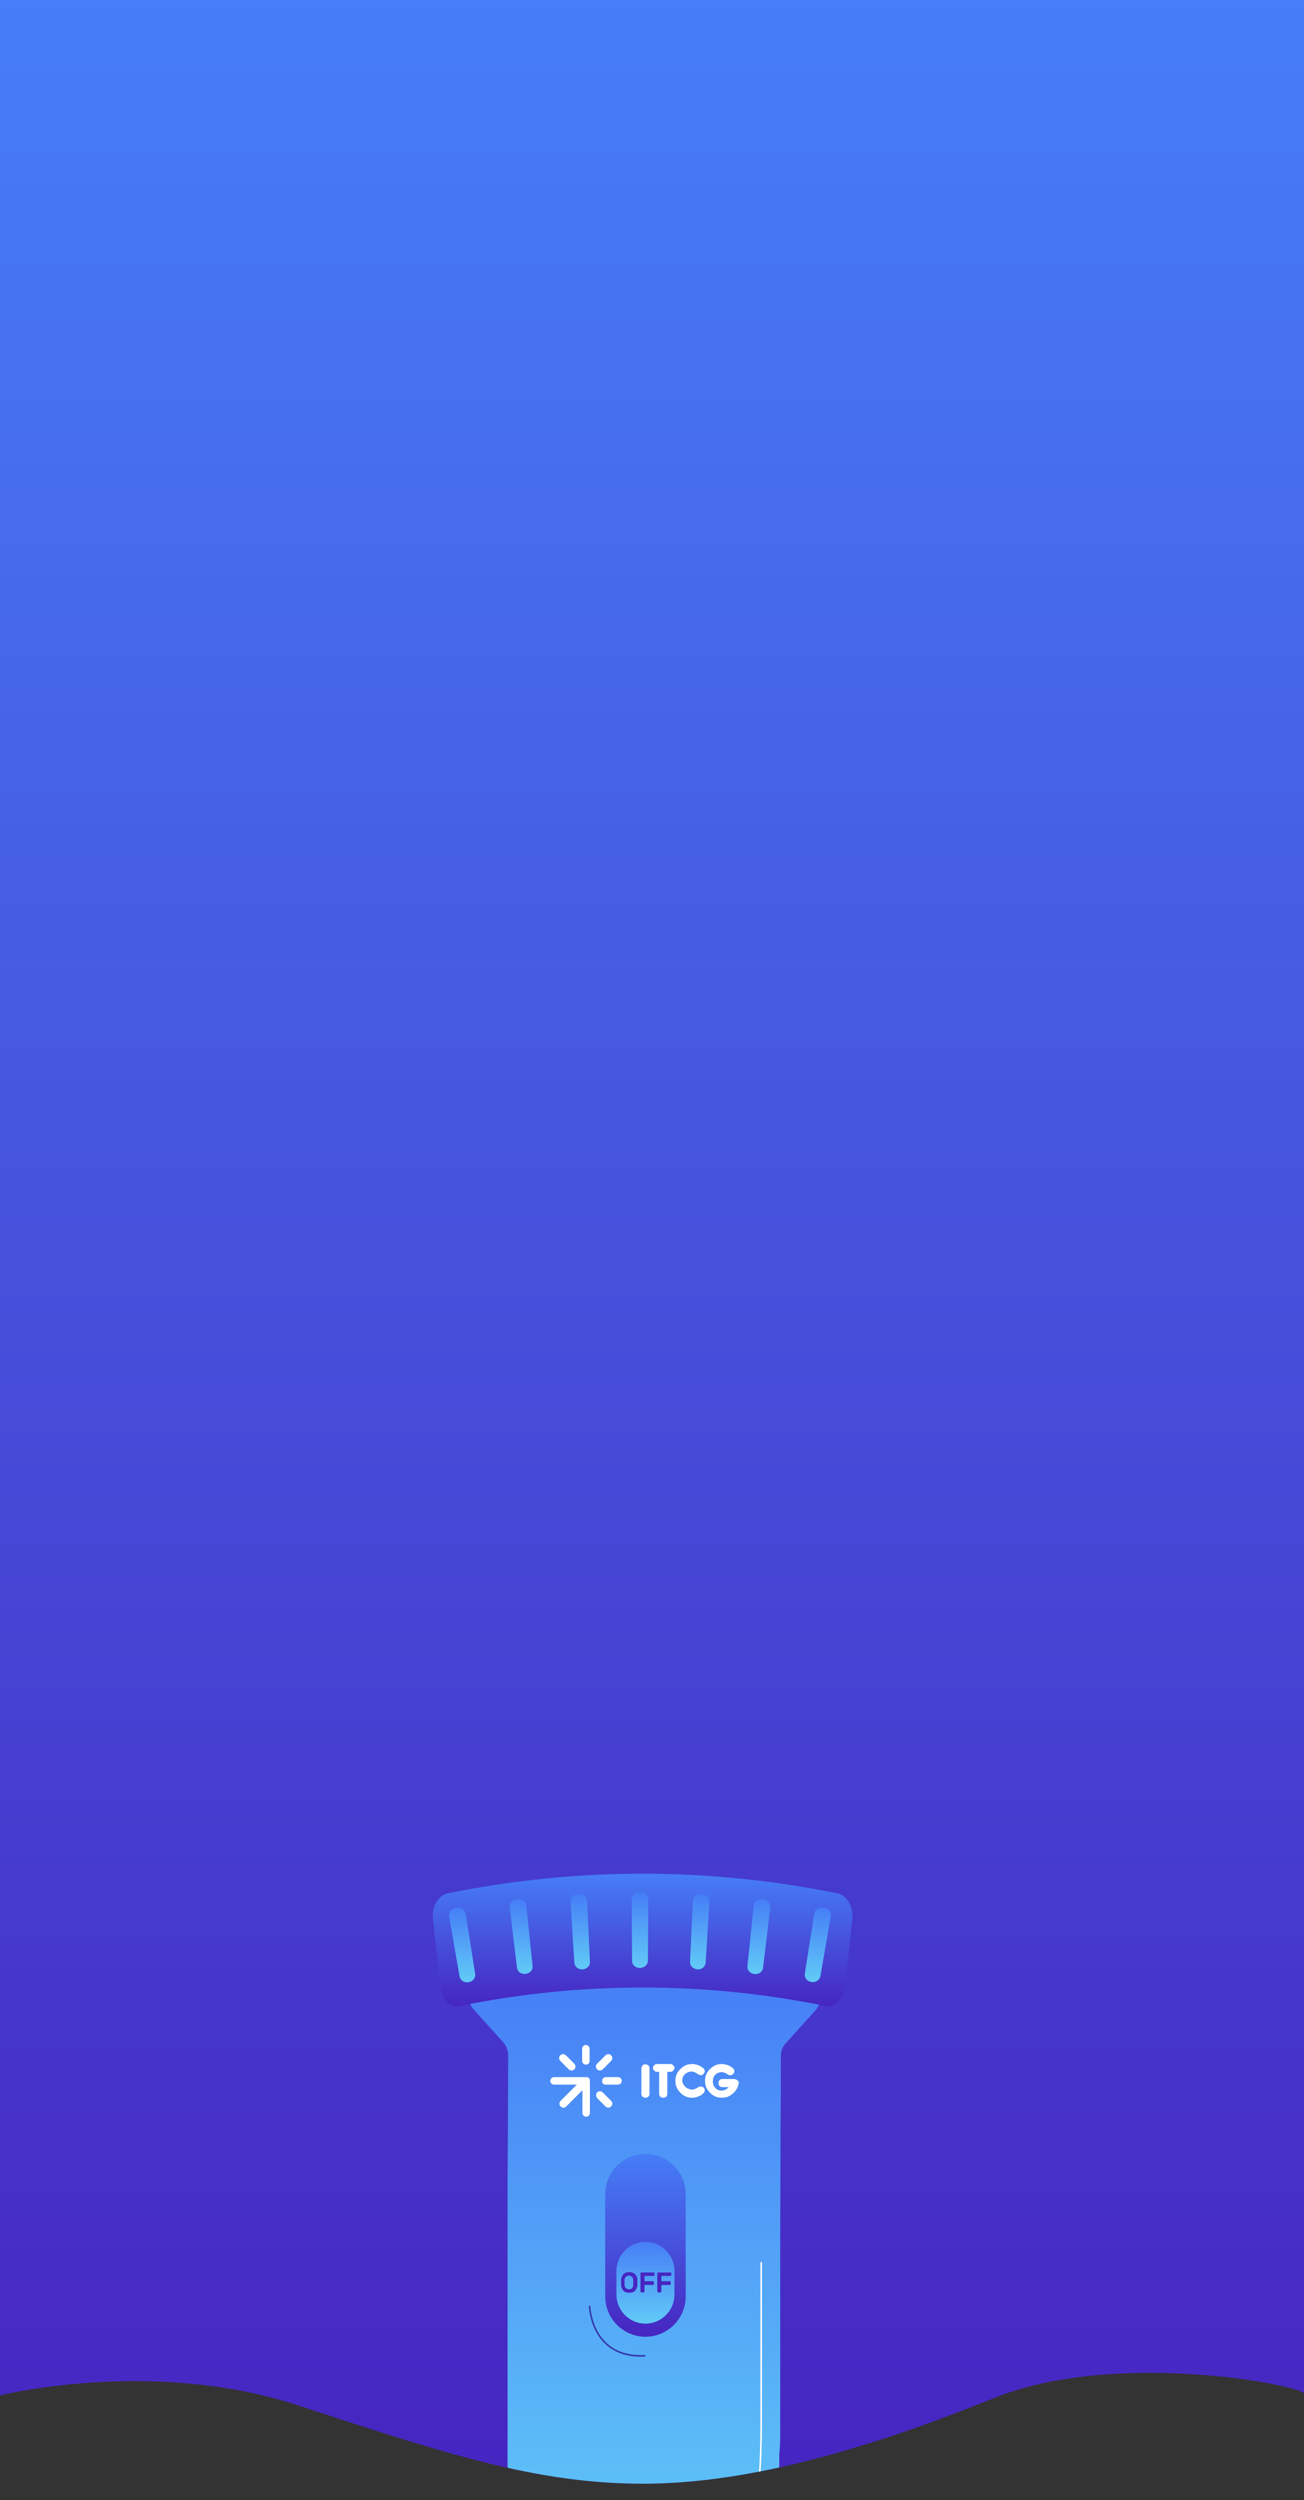 <svg xmlns="http://www.w3.org/2000/svg" xmlns:xlink="http://www.w3.org/1999/xlink" viewBox="0 0 418 801.3"><rect x="0" y="0" width="418" height="801.3" fill="#333333" stroke="none"/><g id="bg"><linearGradient id="SVGID_1_" gradientUnits="userSpaceOnUse" x1="209.015" y1="795.901" x2="209.015" y2="0"><stop offset="0" stop-color="#4625c1"/><stop offset="1" stop-color="#467ef7"/></linearGradient><path d="M0 0v767.7c3.3-.8 50.1-11.6 95.2 3.1 46.8 15.3 76.3 25.2 111 25.2s74-11.9 112.3-27.4S415 764 418 767V0H0z" fill="url(#SVGID_1_)"/><defs><path id="SVGID_54_" d="M0 0v767.7c3.3-.8 50.1-11.6 95.2 3.1 46.8 15.3 76.3 25.2 111 25.2s74-11.9 112.3-27.4S415 764 418 767V0H0z"/></defs><clipPath id="SVGID_3_"><use xlink:href="#SVGID_54_" overflow="visible"/></clipPath><g clip-path="url(#SVGID_3_)"><linearGradient id="SVGID_4_" gradientUnits="userSpaceOnUse" x1="206.682" y1="826.987" x2="206.682" y2="633.413"><stop offset="0" stop-color="#61cbf7"/><stop offset="1" stop-color="#467ef7"/></linearGradient><path d="M256.5 633.4h-99.7c-5.6 0-8.6 6.7-4.8 10.8l9.3 10.3c1 1.2 1.6 2.7 1.6 4.2l-.1 25.6-.1 13.3V803c0 13.3 10.7 24 24 24h39.1c13.3 0 24-10.7 24-24v-16.6c.2-1.8.3-3.6.3-5.4v-62.5l.1-33.7V683l.1-12.8v-11.3c0-1.6.6-3.1 1.7-4.2l9.3-10.3c3.8-4.3.9-11-4.8-11z" fill="url(#SVGID_4_)"/><path d="M187.8 661.7c-.7 0-1.2-.6-1.2-1.2v-3.9c0-.7.6-1.2 1.2-1.2.7 0 1.2.6 1.2 1.2v3.9c0 .7-.5 1.2-1.2 1.2zm5.2 5.2c0-.7.6-1.2 1.2-1.2h3.9c.7 0 1.2.6 1.2 1.2 0 .7-.6 1.2-1.2 1.2h-3.9c-.7.1-1.2-.5-1.2-1.2zm-1.6 3.7c.5-.5 1.3-.5 1.8 0l2.7 2.7c.5.5.5 1.3 0 1.8s-1.3.5-1.8 0l-2.7-2.7c-.4-.6-.4-1.4 0-1.8zm-7.3-7.4c-.5.5-1.3.5-1.8 0l-2.7-2.7c-.5-.5-.5-1.3 0-1.8s1.3-.5 1.8 0l2.7 2.7c.5.6.5 1.3 0 1.8zm7.3 0c-.5-.5-.5-1.3 0-1.8l2.7-2.7c.5-.5 1.3-.5 1.8 0s.5 1.3 0 1.8l-2.7 2.7c-.5.5-1.3.5-1.8 0zm-2.4 3.3v-.2s0-.1-.1-.1c-.1-.1-.2-.3-.4-.4 0 0-.1 0-.1-.1h-10.8c-.7 0-1.2.6-1.2 1.2 0 .7.6 1.2 1.2 1.2h7.3l-5.2 5.2c-.5.5-.5 1.3 0 1.8.2.2.6.4.9.4.3 0 .6-.1.9-.4l5.2-5.2v7.3c0 .7.6 1.2 1.2 1.2.7 0 1.2-.6 1.2-1.2v-10.3c-.1-.1-.1-.3-.1-.4zm17-4.6c.2-.2.5-.3.9-.3.3 0 .6.1.9.3.2.2.4.5.4.9v8.3c0 .3-.1.6-.4.9-.2.2-.5.3-.9.3-.3 0-.6-.1-.9-.3-.2-.2-.4-.5-.4-.9v-8.3c.1-.4.2-.7.4-.9zm5.5 2.1h-1c-.2 0-.3 0-.4-.1-.1-.1-.3-.2-.4-.3-.1-.1-.2-.2-.3-.4-.1-.1-.1-.3-.1-.4 0-.2 0-.3.1-.5s.2-.3.3-.4c.1-.1.2-.2.4-.3.1-.1.3-.1.4-.1h4.5c.2 0 .3 0 .4.1.1.1.3.2.4.3.1.1.2.2.3.4.1.2.1.3.1.5 0 .1 0 .3-.1.4-.1.1-.2.3-.3.4-.1.1-.2.2-.4.3-.1.1-.3.1-.4.1h-1.1v7.1c0 .4-.1.6-.4.9-.2.2-.5.3-.9.3-.3 0-.6-.1-.9-.3-.2-.2-.4-.5-.4-.9V664zm12 .6c-.2-.2-.5-.3-.9-.5-.3-.1-.6-.2-1-.2s-.8.1-1.2.3c-.4.2-.7.4-.9.6-.3.3-.5.6-.6.9-.2.4-.2.7-.2 1.1 0 .4.1.8.3 1.1.2.3.4.7.7.9.3.3.6.5 1 .6.4.2.7.3 1.1.3.3 0 .6-.1 1-.2.3-.1.6-.3.9-.5.3-.2.5-.3.9-.3.3 0 .6.1.9.3.2.2.4.5.4.9 0 .3-.1.5-.2.7-.1.2-.3.3-.4.4 0 0-.2.1-.3.3-.2.1-.4.3-.7.4-.3.1-.6.3-1 .4-.4.1-.9.2-1.4.2-.7 0-1.4-.1-2.1-.4-.7-.3-1.2-.7-1.7-1.2s-.9-1.1-1.2-1.7c-.3-.7-.4-1.4-.4-2.1 0-.7.1-1.4.4-2.1.3-.7.7-1.2 1.2-1.7s1.1-.9 1.7-1.2c.7-.3 1.4-.4 2.1-.4.5 0 1 .1 1.4.2.4.1.7.2 1 .4.3.1.5.3.7.4.2.1.3.2.3.2l.4.4c.1.2.2.4.2.7 0 .3-.1.6-.4.9-.2.2-.5.4-.9.4-.6-.2-.9-.3-1.1-.5zm13.3 3.1c-.1.4-.2.9-.4 1.3-.3.7-.7 1.2-1.2 1.7s-1.1.9-1.7 1.2c-.7.3-1.4.4-2.1.4s-1.4-.1-2.1-.4c-.7-.3-1.2-.7-1.7-1.2s-.9-1.1-1.2-1.7c-.3-.7-.4-1.4-.4-2.1s.1-1.5.4-2.1c.3-.7.7-1.2 1.2-1.7s1.1-.9 1.7-1.2c.7-.3 1.4-.4 2.1-.4.5 0 1 .1 1.4.2.4.1.7.2 1 .4.3.1.5.3.7.4.2.1.3.2.3.2l.4.4c.1.2.2.4.2.7 0 .3-.1.6-.4.9-.2.2-.5.4-.9.4-.3 0-.6-.1-.9-.3-.2-.2-.5-.3-.9-.5-.3-.1-.7-.2-1-.2-.4 0-.8.1-1.1.2-.4.2-.7.4-.9.6-.3.3-.5.6-.6 1-.2.4-.2.8-.2 1.2 0 .4.1.8.2 1.2.2.4.4.7.6.9s.6.5.9.6c.4.2.7.2 1.1.2.5 0 .9-.1 1.3-.3.4-.2.7-.5 1-.8h-2.1c-.3 0-.6-.1-.9-.4-.2-.2-.3-.5-.3-.9 0-.3.1-.6.3-.9.2-.2.5-.4.9-.4h3.9s.4 0 .8.3c.5.3.7.6.6 1.1z" fill="#fff"/><path d="M137.4 584.3c47.5-6.9 95.7-6.9 143.2 0 3.6.5 6 3.7 5.5 7-.9 5.9-1.9 11.7-2.8 17.6-.5 3.3-3.7 5.6-7 5.1-44.6-6.5-90-6.5-134.6 0-3.4.5-6.5-1.8-7-5.1-.9-5.9-1.9-11.7-2.8-17.6-.5-3.3 1.9-6.5 5.5-7z" fill="none"/><linearGradient id="SVGID_5_" gradientUnits="userSpaceOnUse" x1="205.952" y1="643.021" x2="205.952" y2="600.554"><stop offset="0" stop-color="#4625c1"/><stop offset="1" stop-color="#467ef7"/></linearGradient><path d="M143.5 606.8c41.4-8.4 83.5-8.4 124.9 0 3.1.6 5.3 4.5 4.8 8.5-.8 7.1-1.6 14.2-2.4 21.4-.5 4.1-3.2 6.8-6.1 6.2-38.9-7.9-78.5-7.9-117.4 0-2.9.6-5.7-2.2-6.1-6.2-.8-7.1-1.6-14.2-2.4-21.4-.6-4 1.6-7.8 4.7-8.5z" fill="url(#SVGID_5_)"/><linearGradient id="SVGID_6_" gradientUnits="userSpaceOnUse" x1="148.175" y1="635.221" x2="148.175" y2="611.378"><stop offset="0" stop-color="#61cbf7"/><stop offset="1" stop-color="#467ef7"/></linearGradient><path d="M144 614.3c1.1 6.3 2.2 12.6 3.3 19 .6 3.2 5.5 2.3 5-.8-1-6.3-2-12.7-3-19-.5-3.3-5.8-2.4-5.3.8z" fill="url(#SVGID_6_)"/><linearGradient id="SVGID_8_" gradientUnits="userSpaceOnUse" x1="167.079" y1="632.669" x2="167.079" y2="608.694"><stop offset="0" stop-color="#61cbf7"/><stop offset="1" stop-color="#467ef7"/></linearGradient><path d="M163.4 611.4c.8 6.4 1.5 12.7 2.3 19.1.4 3.2 5.4 2.6 5-.6-.7-6.4-1.3-12.8-2-19.2-.3-3.1-5.7-2.5-5.3.7z" fill="url(#SVGID_8_)"/><linearGradient id="SVGID_9_" gradientUnits="userSpaceOnUse" x1="186.071" y1="631.141" x2="186.071" y2="607.082"><stop offset="0" stop-color="#61cbf7"/><stop offset="1" stop-color="#467ef7"/></linearGradient><path d="M182.9 609.7l1.2 19.2c.2 3.2 5.2 2.9 5-.3l-.9-19.2c-.1-3.3-5.5-3-5.3.3z" fill="url(#SVGID_9_)"/><linearGradient id="SVGID_10_" gradientUnits="userSpaceOnUse" x1="205.18" y1="630.63" x2="205.18" y2="606.544"><stop offset="0" stop-color="#61cbf7"/><stop offset="1" stop-color="#467ef7"/></linearGradient><path d="M202.5 609c0 6.4.1 12.8.1 19.3 0 3.2 5 3.2 5.1 0 0-6.4.1-12.8.1-19.3.1-3.3-5.3-3.3-5.3 0z" fill="url(#SVGID_10_)"/><linearGradient id="SVGID_11_" gradientUnits="userSpaceOnUse" x1="224.288" y1="631.141" x2="224.288" y2="607.081"><stop offset="0" stop-color="#61cbf7"/><stop offset="1" stop-color="#467ef7"/></linearGradient><path d="M222.1 609.4l-.9 19.2c-.1 3.2 4.8 3.5 5 .3l1.2-19.2c.2-3.3-5.2-3.6-5.3-.3z" fill="url(#SVGID_11_)"/><linearGradient id="SVGID_12_" gradientUnits="userSpaceOnUse" x1="243.28" y1="632.671" x2="243.28" y2="608.692"><stop offset="0" stop-color="#61cbf7"/><stop offset="1" stop-color="#467ef7"/></linearGradient><path d="M241.6 610.8c-.7 6.4-1.3 12.8-2 19.2-.3 3.2 4.6 3.7 5 .6.8-6.4 1.5-12.7 2.3-19.1.4-3.3-5-3.9-5.3-.7z" fill="url(#SVGID_12_)"/><linearGradient id="SVGID_14_" gradientUnits="userSpaceOnUse" x1="262.185" y1="635.22" x2="262.185" y2="611.38"><stop offset="0" stop-color="#61cbf7"/><stop offset="1" stop-color="#467ef7"/></linearGradient><path d="M261 613.4c-1 6.3-2 12.7-3 19-.5 3.2 4.4 4 5 .8 1.1-6.3 2.2-12.6 3.3-19 .6-3.1-4.8-4-5.3-.8z" fill="url(#SVGID_14_)"/><linearGradient id="SVGID_15_" gradientUnits="userSpaceOnUse" x1="206.942" y1="748.895" x2="206.942" y2="690.256"><stop offset="0" stop-color="#4625c1"/><stop offset="1" stop-color="#467ef7"/></linearGradient><path d="M206.9 690.3c7.1 0 12.9 5.8 12.9 12.9V736c0 7.1-5.8 12.9-12.9 12.9-7.1 0-12.9-5.8-12.9-12.9v-32.9c.1-7.1 5.8-12.8 12.9-12.8z" fill="url(#SVGID_15_)"/><linearGradient id="SVGID_16_" gradientUnits="userSpaceOnUse" x1="206.942" y1="744.73" x2="206.942" y2="718.547"><stop offset="0" stop-color="#61cbf7"/><stop offset="1" stop-color="#467ef7"/></linearGradient><path d="M206.9 718.5c5.1 0 9.3 4.2 9.3 9.3v7.6c0 5.1-4.2 9.3-9.3 9.3-5.1 0-9.3-4.2-9.3-9.3v-7.6c0-5.1 4.2-9.3 9.3-9.3z" fill="url(#SVGID_16_)"/><path d="M203.6 728.9c.4.4.7 1 .7 1.8v1.6c0 .7-.3 1.3-.7 1.8-.4.5-1.1.7-1.9.7s-1.5-.2-1.9-.7c-.4-.5-.7-1-.7-1.8v-1.6c0-.7.3-1.3.7-1.8.4-.5 1.1-.7 1.9-.7s1.4.2 1.9.7zm-3 .8c-.3.2-.4.6-.4 1v1.6c0 .4.2.8.4 1 .3.2.6.4 1 .4s.8-.1 1-.4c.3-.2.4-.6.4-1v-1.6c0-.4-.2-.8-.4-1s-.6-.4-1-.4-.7.1-1 .4zm9.1-1.4s.1.1.1.2v.6c0 .1 0 .1-.1.2s-.1.1-.2.1h-2.9v1.7h2.7c.1 0 .1 0 .2.1s.1.1.1.2v.6c0 .1 0 .1-.1.2 0 0-.1.1-.2.1h-2.7v2.1c0 .1 0 .1-.1.2 0 0-.1.1-.2.1h-.7c-.1 0-.1 0-.2-.1 0 0-.1-.1-.1-.2v-5.8c0-.1 0-.1.1-.2 0 0 .1-.1.2-.1h4.1zm5.4 0s.1.1.1.2v.6c0 .1 0 .1-.1.2s-.1.1-.2.1H212v1.7h2.7c.1 0 .1 0 .2.1s.1.1.1.2v.6c0 .1 0 .1-.1.2 0 0-.1.1-.2.1H212v2.1c0 .1 0 .1-.1.2 0 0-.1.1-.2.1h-.7c-.1 0-.1 0-.2-.1 0 0-.1-.1-.1-.2v-5.8c0-.1 0-.1.1-.2 0 0 .1-.1.2-.1h4.1z" fill="#4625c1"/><path d="M244 725v50c0 44.7-5.5 42.5-38.4 42.5h0" fill="none" stroke="#fff" stroke-width=".5" stroke-miterlimit="10"/><path d="M189 739s.4 17 17.9 16" fill="none" stroke="#3537ab" stroke-width=".5" stroke-miterlimit="10"/></g></g></svg>